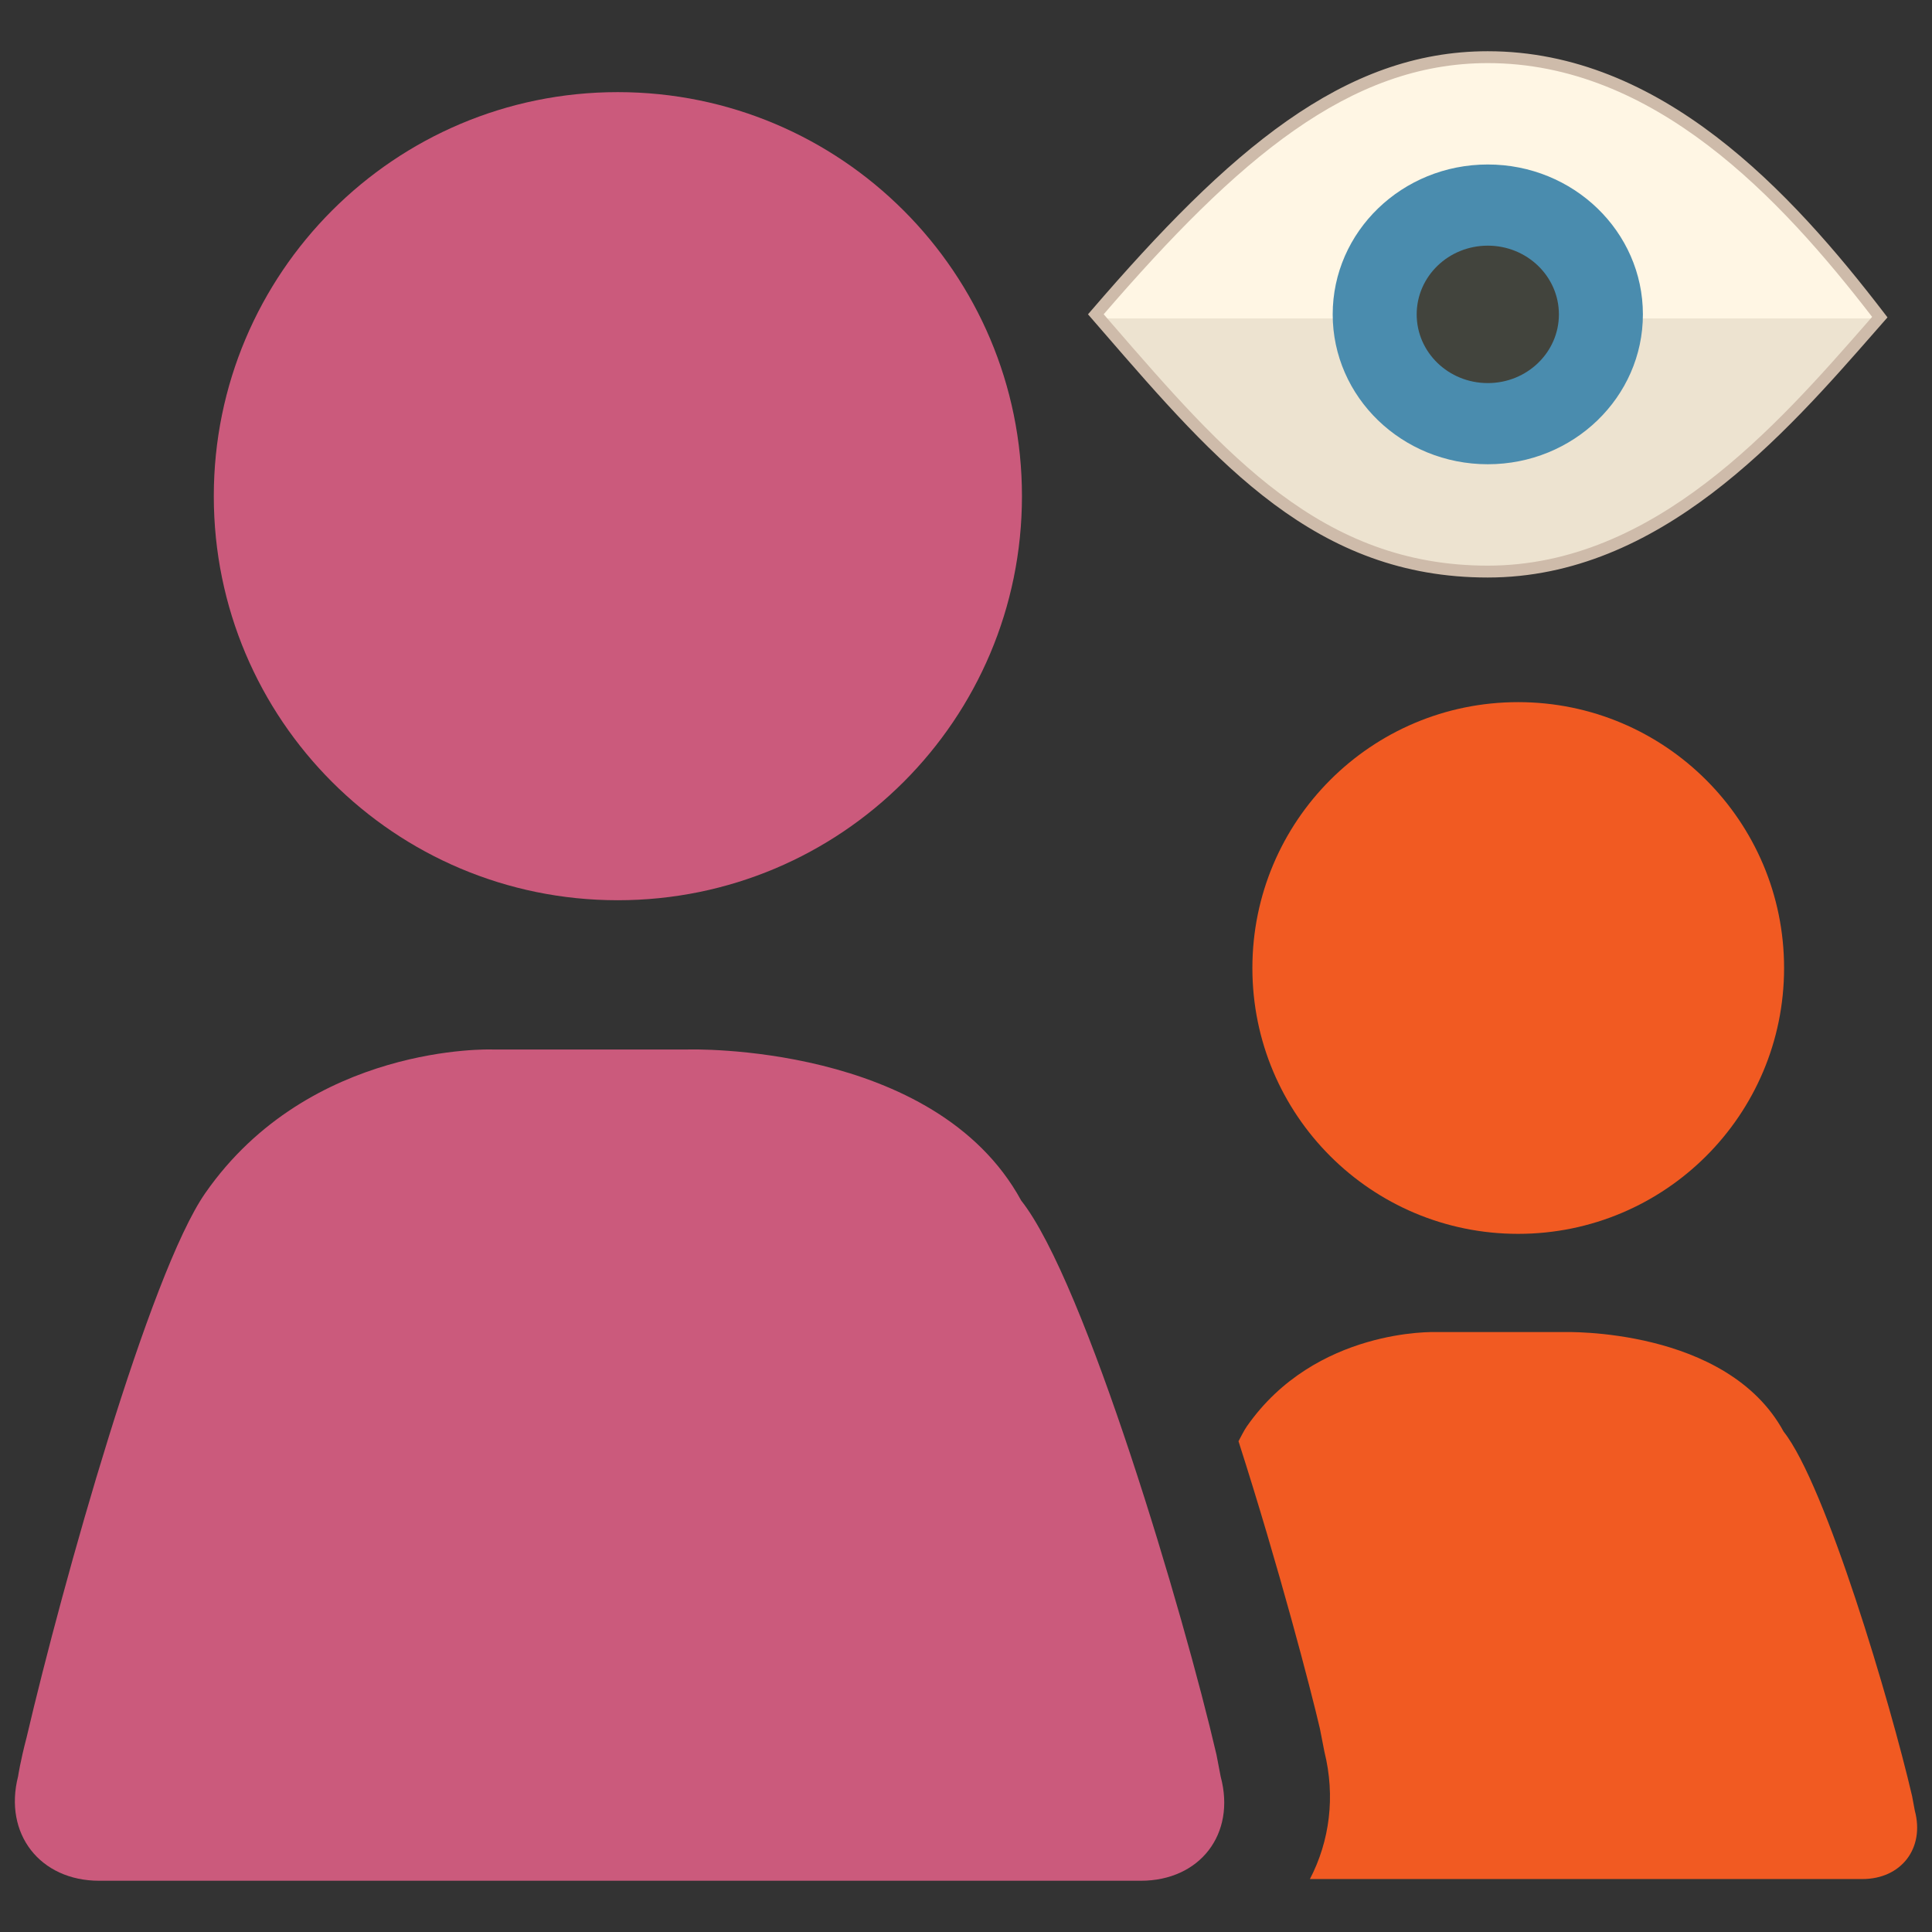 <?xml version="1.0" encoding="utf-8"?>
<!-- Generator: Adobe Illustrator 16.0.0, SVG Export Plug-In . SVG Version: 6.00 Build 0)  -->
<!DOCTYPE svg PUBLIC "-//W3C//DTD SVG 1.1//EN" "http://www.w3.org/Graphics/SVG/1.1/DTD/svg11.dtd">
<svg version="1.1" id="Layer_1" xmlns="http://www.w3.org/2000/svg" xmlns:xlink="http://www.w3.org/1999/xlink" x="0px" y="0px"
	 width="130px" height="130px" viewBox="0 0 130 130" enable-background="new 0 0 130 130" xml:space="preserve">
<rect x="0" y="0" width="130" height="130" fill="#333333" stroke="none"/>
<rect fill="none" width="130" height="130"/>
<g>
	<g>
		<path fill="#CB5A7C" d="M41.567,60.575c15.026,0,27.198-12.156,27.198-27.191c0-15.011-12.172-27.185-27.198-27.185
			c-15.017,0-27.181,12.174-27.181,27.185C14.386,48.419,26.55,60.575,41.567,60.575z M82.138,119.55l-0.283-1.475
			c-2.193-9.454-8.828-31.847-13.14-37.291c-5.82-10.673-22.429-10.166-22.429-10.166H33.109c0,0-12.268-0.435-19.298,9.665
			c-3.748,5.395-9.579,26.187-12.023,36.631c-0.429,1.635-0.57,2.611-0.57,2.611c-0.986,3.864,1.469,7.027,5.459,7.027h70.082
			C80.746,126.553,83.173,123.4,82.138,119.55z"/>
	</g>
	<g>
		<path fill="#F15A22" d="M102.151,83.023c9.883,0,17.896-7.997,17.896-17.886c0-9.883-8.014-17.892-17.896-17.892
			S84.27,55.255,84.27,65.138C84.27,75.026,92.269,83.023,102.151,83.023z M128.842,121.828l-0.18-0.967
			c-1.446-6.22-5.811-20.954-8.648-24.535c-3.828-7.032-14.754-6.694-14.754-6.694h-8.674c0,0-8.076-0.287-12.698,6.36
			c-0.171,0.246-0.369,0.645-0.552,0.986c2.742,8.549,4.88,16.763,5.478,19.342l0.302,1.546c0.75,3.016,0.354,6.022-0.975,8.571
			h37.168C127.934,126.438,129.525,124.362,128.842,121.828z"/>
	</g>
	<g>
		<path fill="#FFF6E4" d="M100.107,3.848c-9.64,0-17.161,6.602-26.371,17.301c7.943,9.15,14.602,17.312,26.371,17.312
			c11.771,0,20.427-10.333,26.38-17.122C120.396,13.395,111.74,3.848,100.107,3.848z"/>
	</g>
	<g>
		<path fill="#EDE3D0" d="M73.979,21.428c7.836,9.035,14.482,17.033,26.129,17.033c11.724,0,20.354-10.245,26.305-17.033H73.979z"/>
	</g>
	<g>
		<path fill="#4A8CAE" d="M100.111,11.068c-5.769,0-10.437,4.515-10.437,10.086c0,5.57,4.668,10.084,10.437,10.084
			c5.762,0,10.436-4.514,10.436-10.084C110.547,15.583,105.873,11.068,100.111,11.068z"/>
	</g>
	<g>
		<path fill="#42443D" d="M100.111,16.53c-2.649,0-4.785,2.072-4.785,4.624c0,2.553,2.136,4.623,4.785,4.623
			c2.644,0,4.784-2.07,4.784-4.623C104.896,18.603,102.755,16.53,100.111,16.53z"/>
	</g>
	<g>
		<g>
			<path fill="#CEBBAA" d="M100.107,38.86c-11.554,0-18.188-7.657-25.868-16.523l-1.03-1.188l0.227-0.262
				c9.267-10.768,16.963-17.44,26.672-17.44c11.669,0,20.398,9.433,26.697,17.648l0.2,0.261l-0.793,0.904
				C120.081,29.267,111.686,38.86,100.107,38.86z M74.265,21.146l0.577,0.668c7.554,8.718,14.079,16.247,25.266,16.247
				c11.215,0,19.473-9.437,25.504-16.327l0.359-0.412c-6.173-8.008-14.664-17.076-25.863-17.076
				C90.78,4.246,83.285,10.705,74.265,21.146z"/>
		</g>
	</g>
</g>
</svg>
